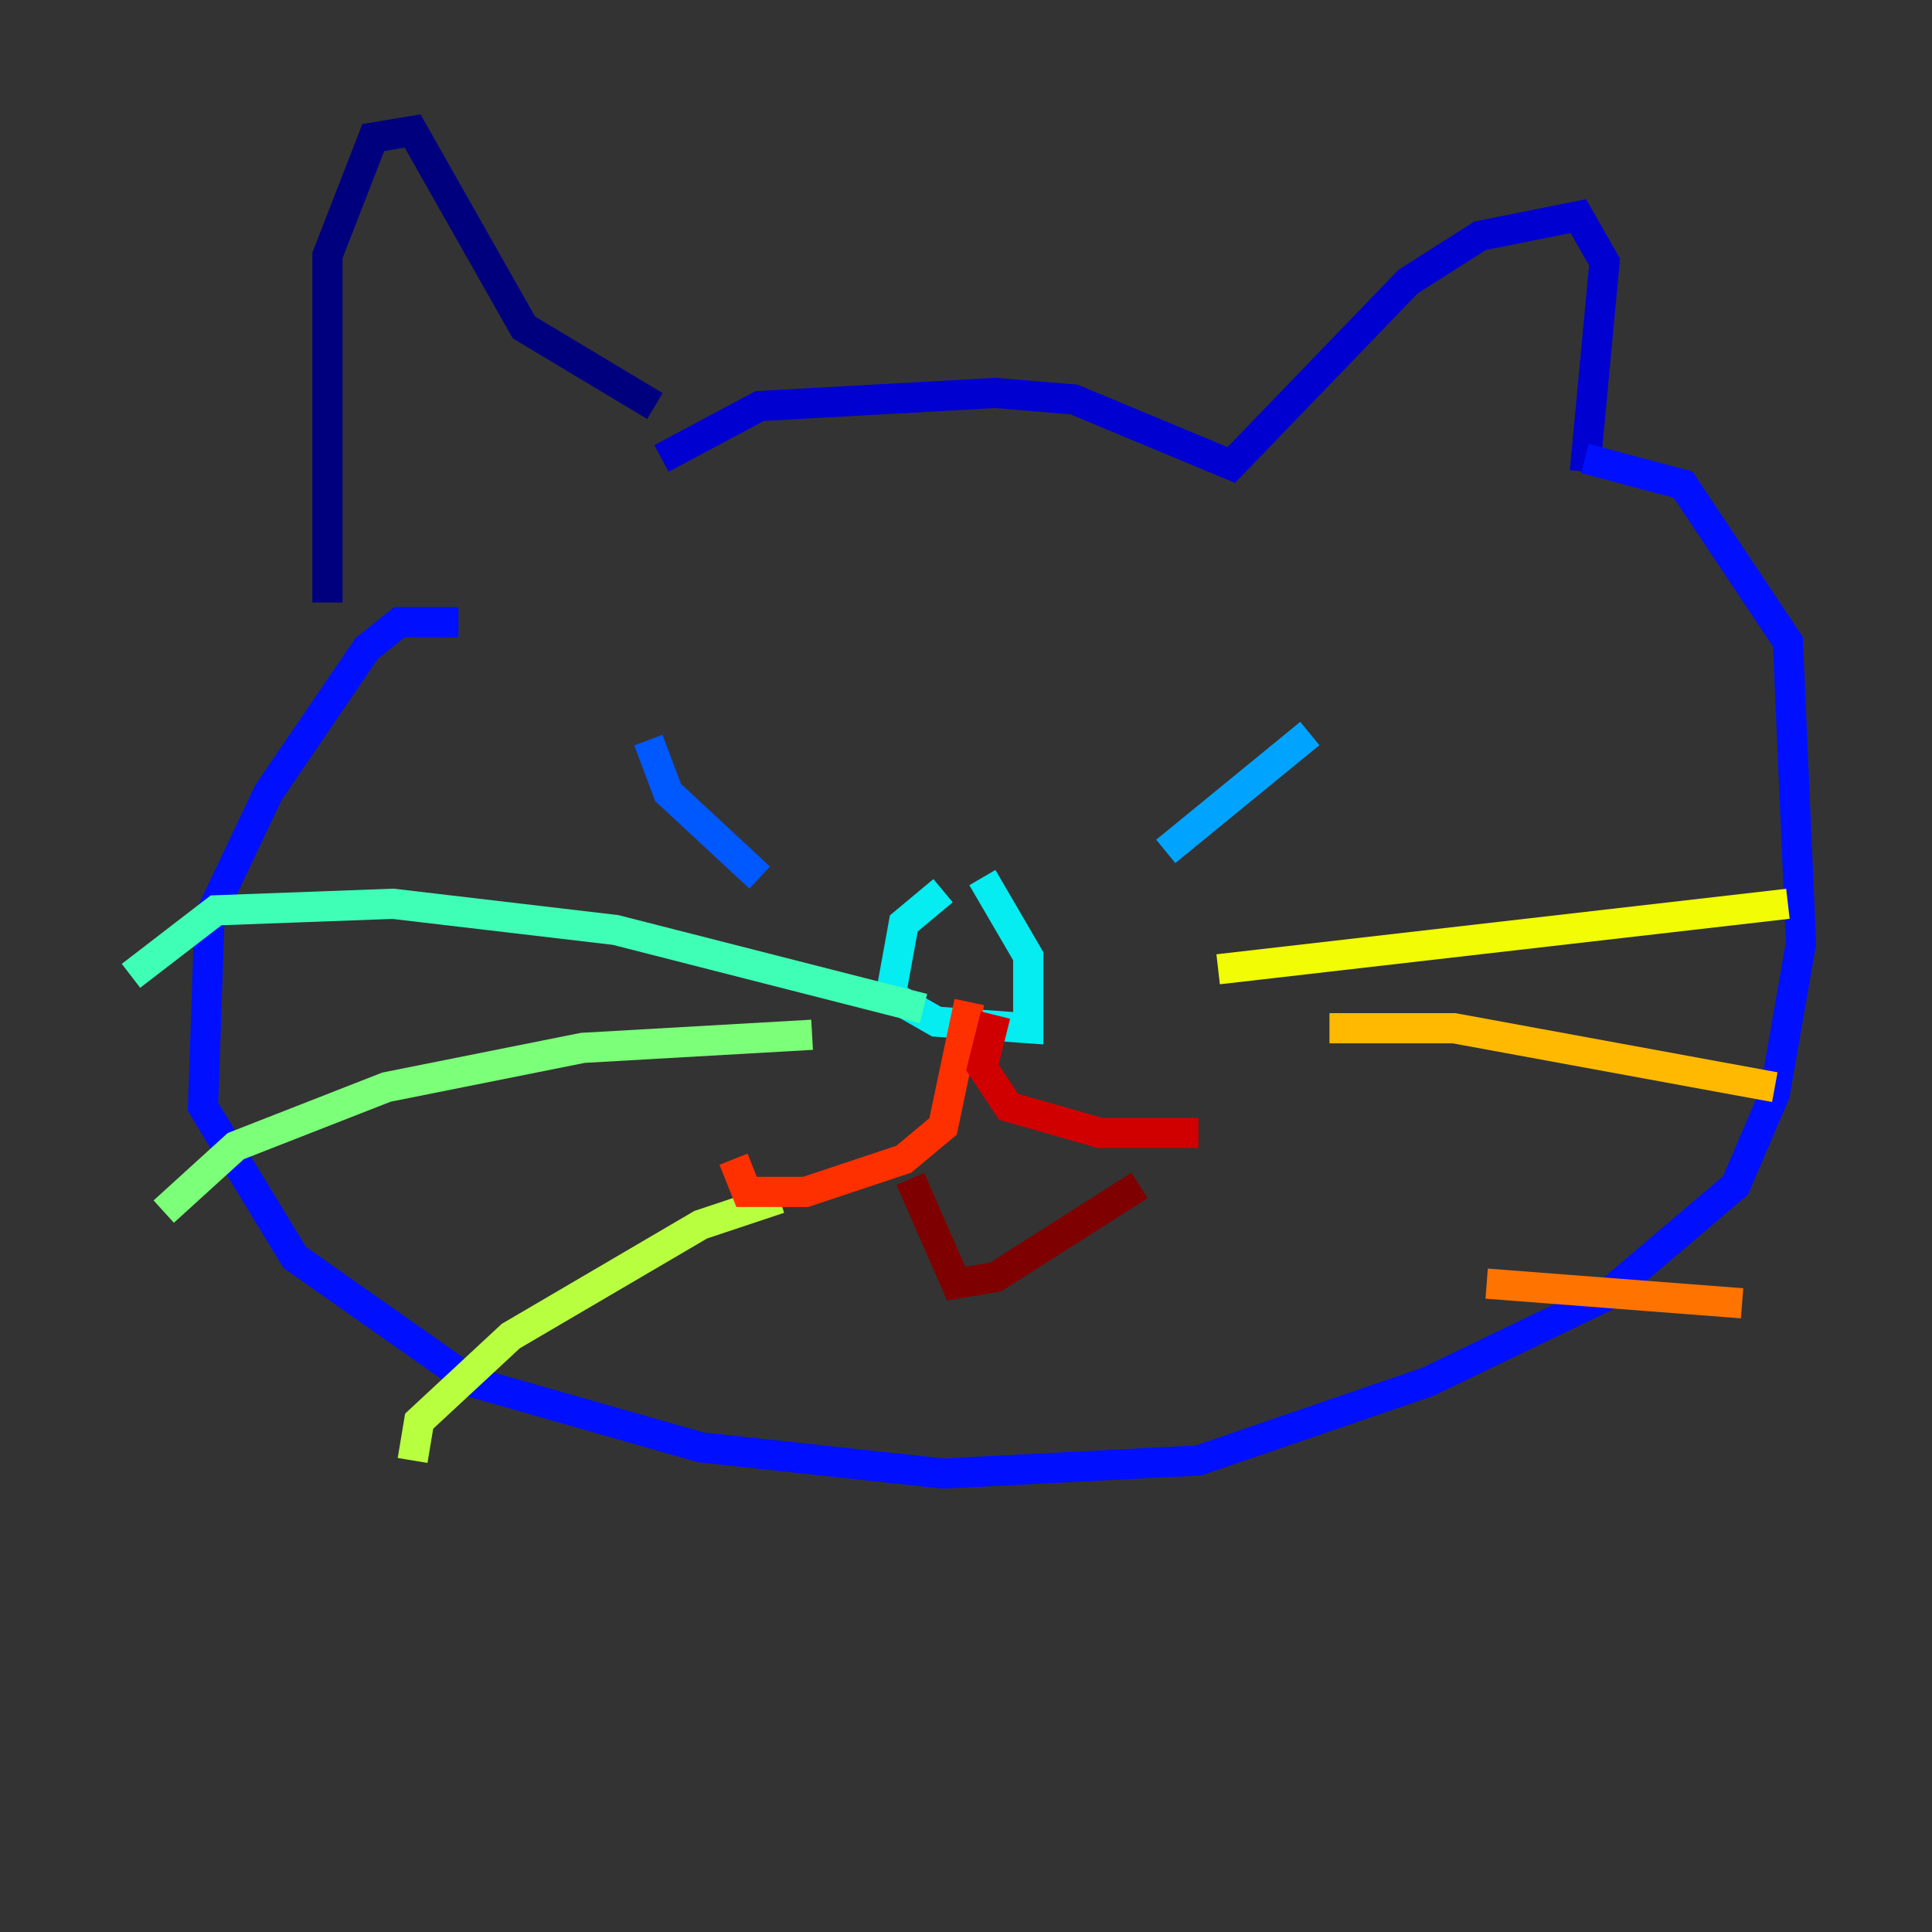 <?xml version="1.0" encoding="utf-8" ?>
<svg baseProfile="tiny" height="128" version="1.2" viewBox="0,0,128,128" width="128" xmlns="http://www.w3.org/2000/svg" xmlns:ev="http://www.w3.org/2001/xml-events" xmlns:xlink="http://www.w3.org/1999/xlink"><rect x="0" y="0" width="128" height="128" fill="#333333" stroke="none"/><defs /><polyline fill="none" points="21.695,39.919 21.695,16.922 24.732,9.112 27.336,8.678 34.712,21.695 43.39,26.902" stroke="#00007f" stroke-width="2" /><polyline fill="none" points="43.824,30.373 50.332,26.902 65.953,26.034 71.159,26.468 81.573,30.807 93.288,18.658 98.061,15.62 104.57,14.319 106.305,17.356 105.003,31.241" stroke="#0000d1" stroke-width="2" /><polyline fill="none" points="30.373,41.22 26.468,41.22 24.298,42.956 17.79,52.502 13.885,60.746 13.451,73.329 19.525,83.308 31.241,91.552 46.427,95.891 62.481,97.627 79.403,96.759 94.59,91.552 106.305,85.912 114.983,78.536 117.586,72.461 119.322,62.481 118.454,42.522 111.512,32.108 105.003,30.373" stroke="#0010ff" stroke-width="2" /><polyline fill="none" points="42.956,49.031 44.258,52.502 50.332,58.142" stroke="#0058ff" stroke-width="2" /><polyline fill="none" points="86.78,48.597 77.234,56.407" stroke="#00a4ff" stroke-width="2" /><polyline fill="none" points="62.481,59.01 59.878,61.18 59.01,65.953 62.047,67.688 68.122,68.122 68.122,63.349 65.085,58.142" stroke="#05ecf1" stroke-width="2" /><polyline fill="none" points="61.18,66.82 40.786,61.614 26.034,59.878 14.319,60.312 8.678,64.651" stroke="#3fffb7" stroke-width="2" /><polyline fill="none" points="53.803,68.556 38.617,69.424 25.6,72.027 15.62,75.932 10.848,80.271" stroke="#7cff79" stroke-width="2" /><polyline fill="none" points="51.634,79.403 46.427,81.139 33.844,88.515 27.77,94.156 27.336,96.759" stroke="#b7ff3f" stroke-width="2" /><polyline fill="none" points="80.705,64.217 118.454,59.878" stroke="#f1fc05" stroke-width="2" /><polyline fill="none" points="88.081,68.122 96.325,68.122 117.586,72.027" stroke="#ffb900" stroke-width="2" /><polyline fill="none" points="98.495,85.044 115.417,86.346" stroke="#ff7300" stroke-width="2" /><polyline fill="none" points="64.217,66.386 62.481,74.63 59.878,76.8 53.37,78.969 49.464,78.969 48.597,76.8" stroke="#ff3000" stroke-width="2" /><polyline fill="none" points="65.953,67.254 65.085,70.725 66.82,73.329 72.895,75.064 79.403,75.064" stroke="#d10000" stroke-width="2" /><polyline fill="none" points="60.312,78.102 63.349,85.044 65.953,84.61 75.498,78.536" stroke="#7f0000" stroke-width="2" /></svg>